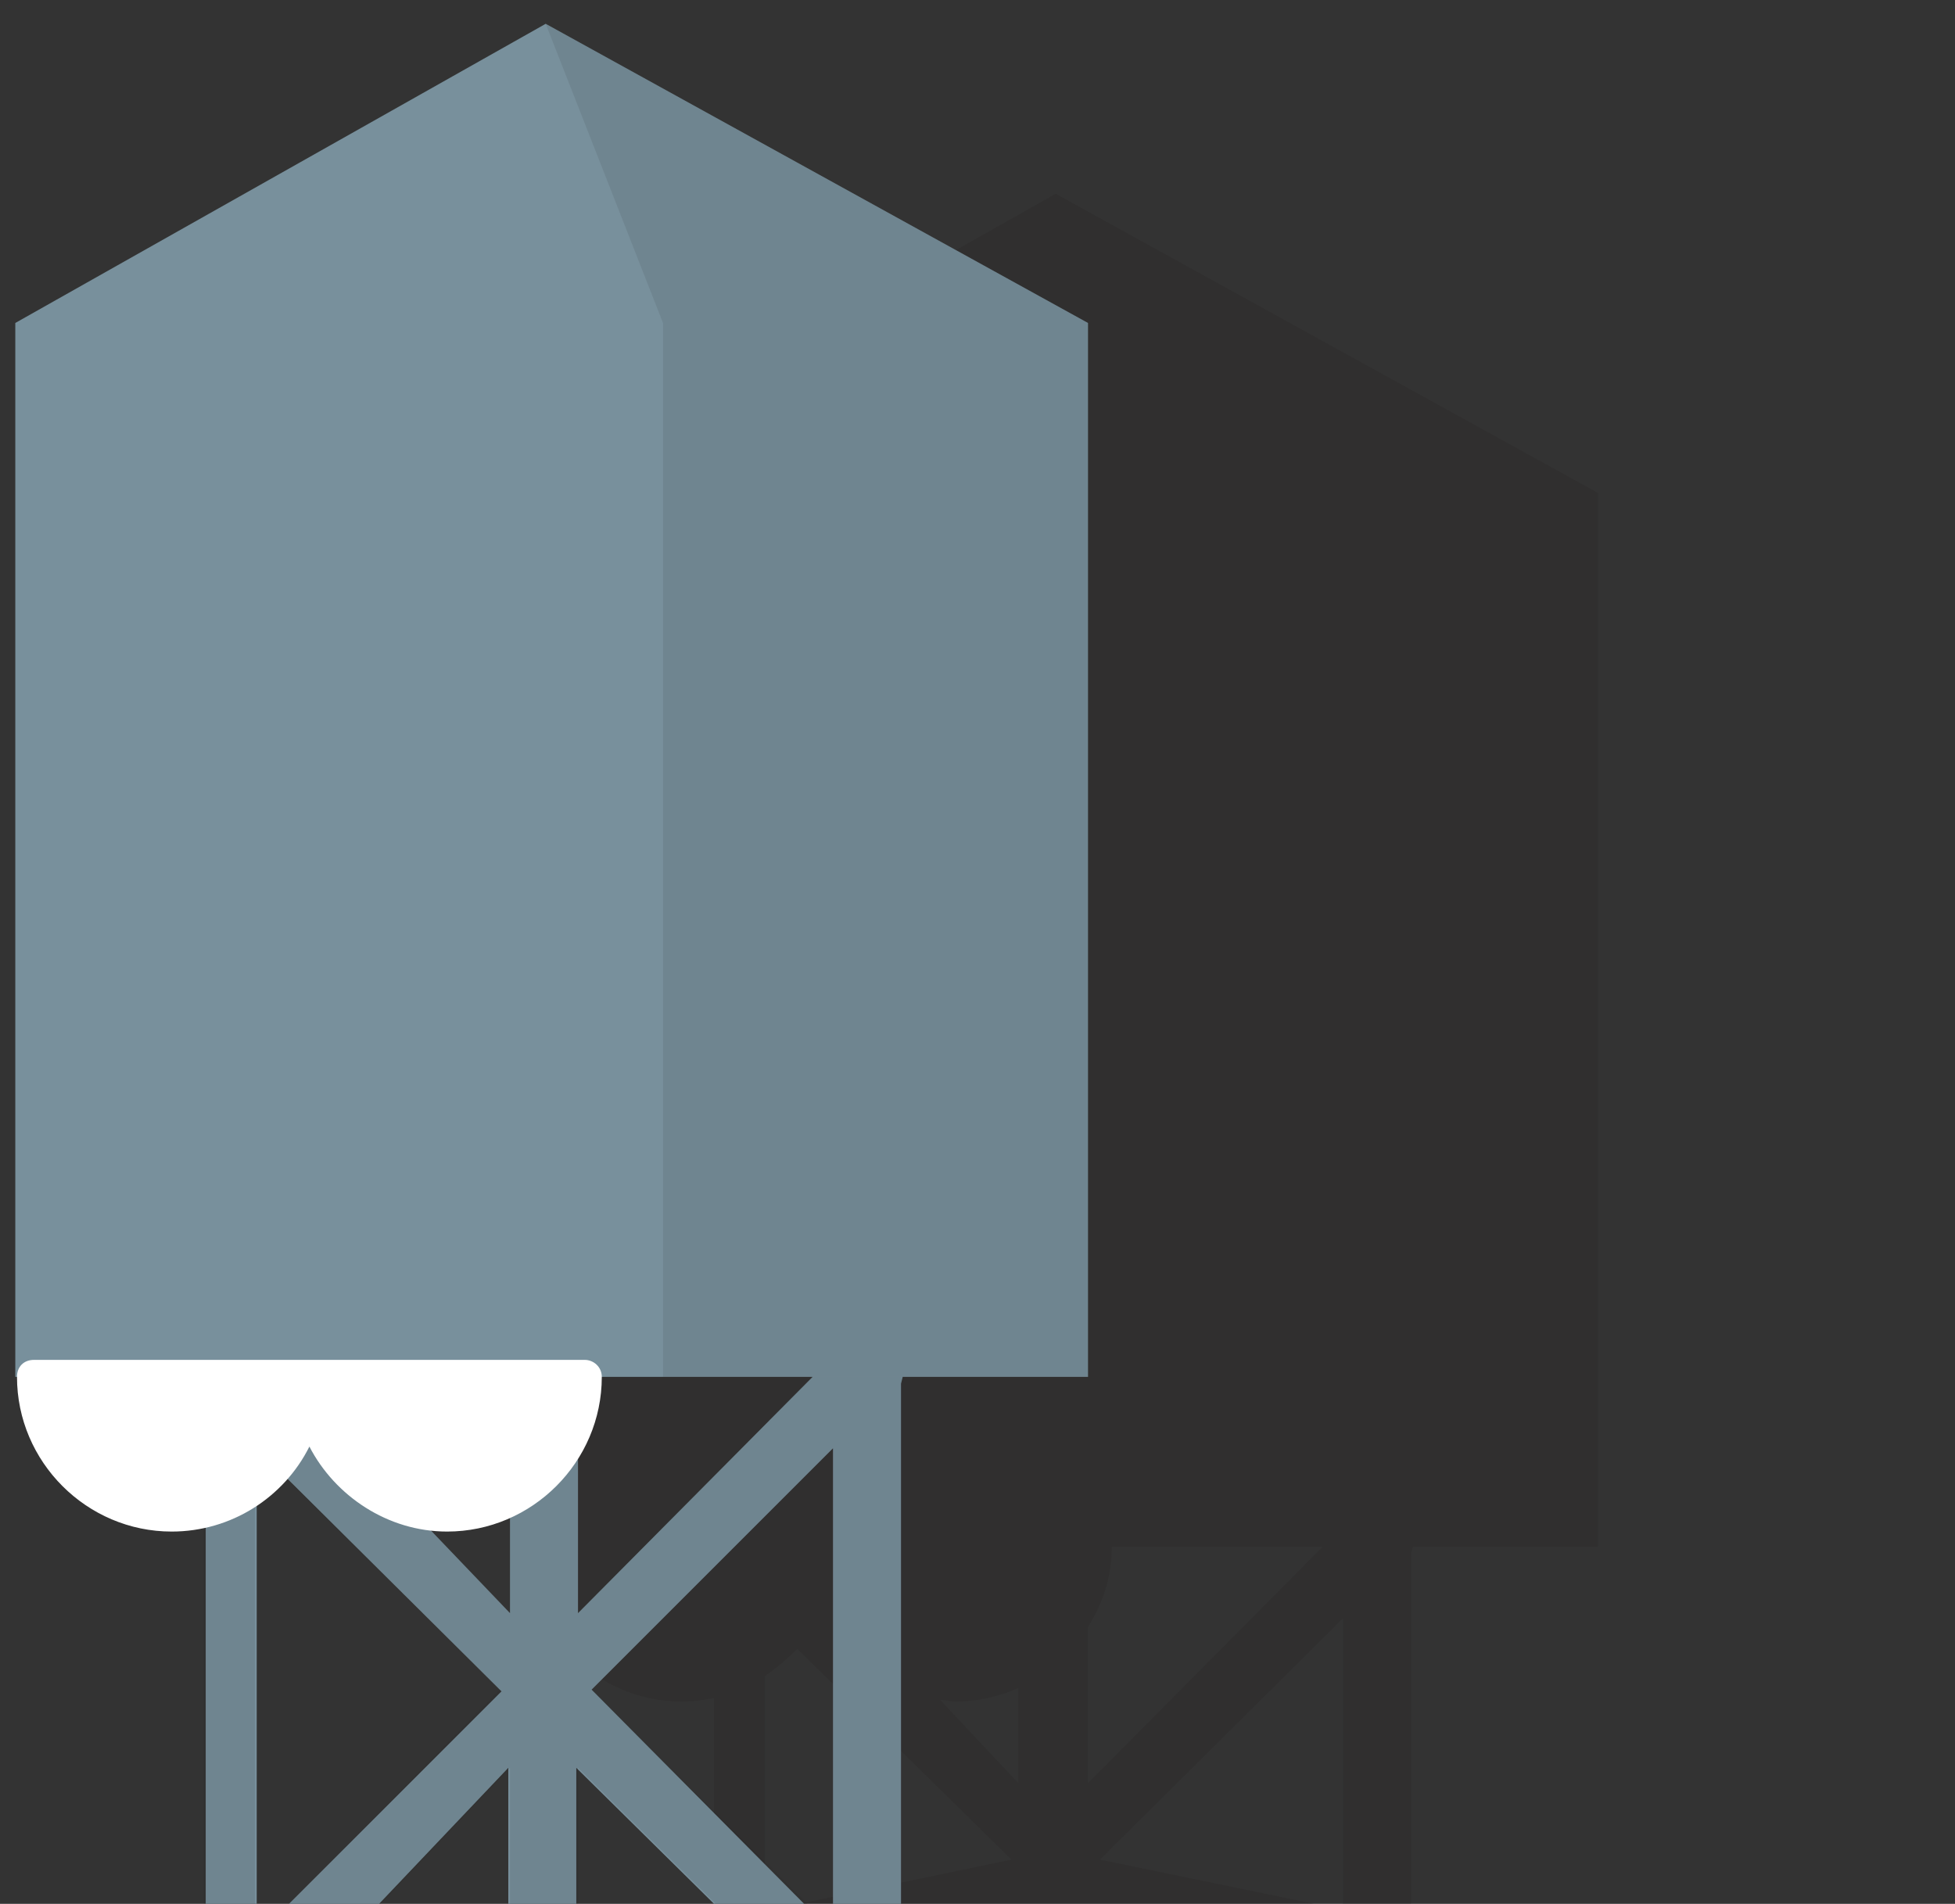 <?xml version="1.0" encoding="utf-8"?>
<!-- Generator: Adobe Illustrator 21.0.0, SVG Export Plug-In . SVG Version: 6.00 Build 0)  -->
<svg version="1.1" id="Layer_1" xmlns="http://www.w3.org/2000/svg" xmlns:xlink="http://www.w3.org/1999/xlink" x="0px" y="0px"
	 viewBox="0 0 115 112" style="enable-background:new 0 0 115 112;" xml:space="preserve">
<rect x="0" y="0" width="115" height="112" fill="#333333" stroke="none"/>
<style type="text/css">
	.st0{opacity:0.2;fill:#231F20;enable-background:new    ;}
	.st1{fill:#78909C;}
	.st2{opacity:0.1;}
	.st3{fill:#231F20;}
	.st4{fill:#FFFFFF;}
</style>
<path class="st0" d="M62.1,11.4L30.9,29v62H31c0,5,4.1,9.1,9.1,9.1c0.7,0,1.3-0.1,1.9-0.2V112h3V98.6c0.7-0.5,1.3-1,1.9-1.6
	l12.6,12.4L47,112h5.3h7.6l0,0h4l0,0H72h5.3l-12.6-2.6L79,95.2V112h4V91.4l0.1-0.4H94V29L62.1,11.4z M55.3,100
	c0.3,0,0.6,0.1,0.9,0.1c1.3,0,2.6-0.3,3.7-0.8v5.6L55.3,100z M64,104.9v-9.2c0.9-1.4,1.4-3,1.4-4.7H69h8.8L64,104.9z"/>
<g>
	<g>
		<g>
			<path class="st1" d="M0.9,81h10.6l0.6,0.4V112h3V85.2l14.4,14.3L17,112h5.3l7.6-8v8h4v-8l8.1,8h5.3L34.8,99.4L49,85.2V112h4V81.4
				l0.1-0.4H64V19l0,0L32.1,1.4L0.9,19l0,0V81z M34,81h13.8L34,94.9V81z M30,81v13.9L16.7,81H30z"/>
		</g>
		<g class="st2">
			<polygon class="st3" points="12,112 15,112 15,85.2 29.4,99.4 17,112 22.4,112 30,104 30,112 34,112 34,104 42.1,112 47.5,112 
				34.8,99.4 49,85.2 49,112 53,112 53,81.4 53.1,81 47.8,81 34,94.9 34,81 30,81 30,94.9 16.7,81 11.4,81 12,81.4 			"/>
		</g>
		<g class="st2">
			<polygon class="st3" points="39,19 39,19 32.1,1.4 64,19 64,81 39,81 			"/>
		</g>
	</g>
	<path class="st4" d="M34.4,80H18.2H2c-0.6,0-1,0.4-1,1c0,5,4.1,9.1,9.1,9.1c3.5,0,6.6-2,8.1-5c1.5,2.9,4.6,5,8.1,5
		c5,0,9.1-4.1,9.1-9.1C35.4,80.4,34.9,80,34.4,80z"/>
</g>
</svg>